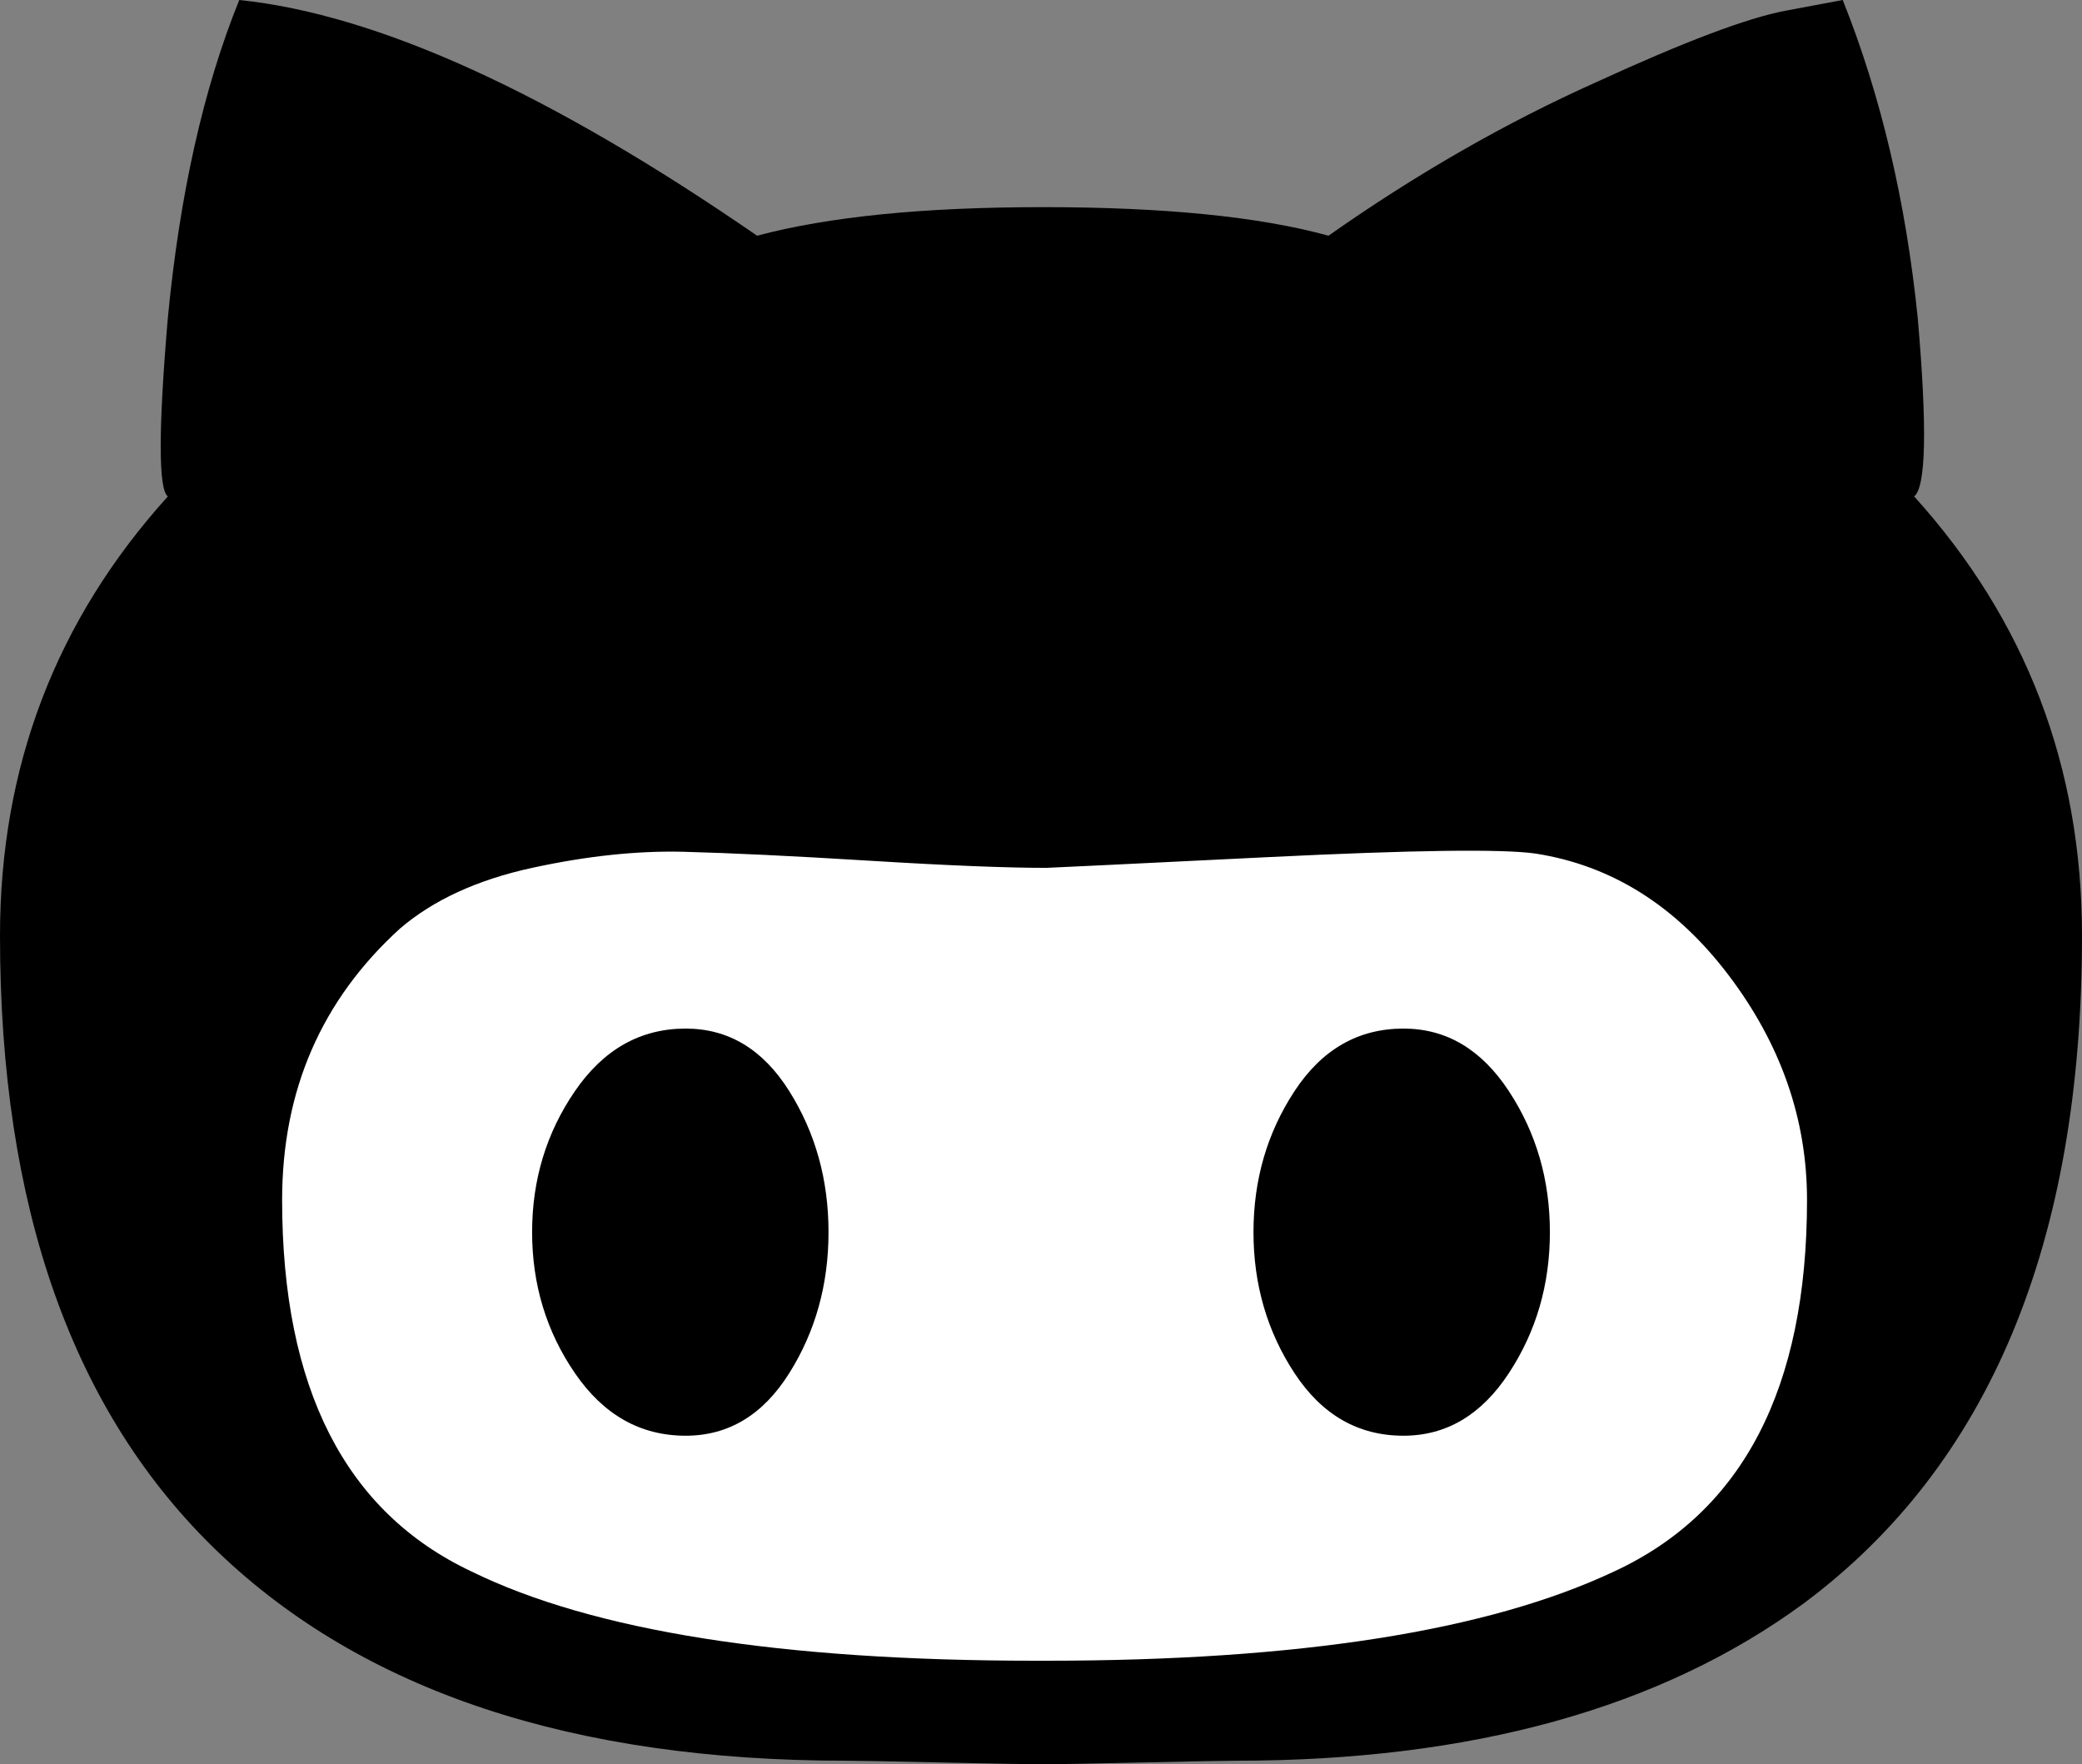 <?xml version="1.0" encoding="utf-8"?>
<!-- Generator: Adobe Illustrator 15.1.0, SVG Export Plug-In . SVG Version: 6.00 Build 0)  -->
<!DOCTYPE svg PUBLIC "-//W3C//DTD SVG 1.1//EN" "http://www.w3.org/Graphics/SVG/1.1/DTD/svg11.dtd">
<svg version="1.1" id="Layer_1" xmlns="http://www.w3.org/2000/svg" xmlns:xlink="http://www.w3.org/1999/xlink" x="0px" y="0px"
	 width="728.75px" height="617.5px" viewBox="0 191 728.75 617.5" enable-background="new 0 191 728.75 617.5" xml:space="preserve"
	>
<rect x="0" y="191" width="728.75" height="617.5" fill="#808080" stroke="none"/>
<path d="M365,808.5c-4.167,0-15.833-0.208-35-0.625s-30.417-0.625-33.75-0.625c-95.833,0-169.167-24.375-220-73.125S0,613.5,0,518.5
	c0-59.167,19.583-110.417,58.75-153.75c-3.333-2.5-3.333-23.333,0-62.5c4.167-43.333,12.5-80.417,25-111.25
	c48.333,5,108.75,32.5,181.25,82.5c25-6.667,58.333-10,100-10c42.5,0,75.833,3.333,100,10c30.833-21.667,62.083-39.583,93.75-53.75
	c30.833-14.167,52.917-22.5,66.25-25l20-3.75c13.333,33.333,22.083,70.417,26.25,111.25c3.333,38.333,2.917,59.167-1.25,62.5
	c39.167,43.333,58.75,94.583,58.75,153.75c0,107.5-32.5,185.417-97.5,233.75c-50,36.667-116.25,55-198.75,55
	c-3.333,0-14.375,0.208-33.125,0.625S369.166,808.5,365,808.5z"/>
<path fill="#FFFFFF" d="M366.25,772.25c88.333,0,154.583-10.417,198.75-31.25c45-20.833,67.5-64.167,67.5-130
	c0-28.333-9.167-54.583-27.5-78.75s-40.833-38.333-67.5-42.5c-11.667-1.667-42.917-1.25-93.75,1.25
	c-50.834,2.5-76.666,3.75-77.5,3.75c-14.167,0-34.792-0.833-61.875-2.5s-48.75-2.708-65-3.125s-33.958,1.458-53.125,5.625
	S151.667,506,140,516c-27.5,25-41.25,56.667-41.25,95c0,65.833,22.083,109.167,66.25,130c42.5,20.833,108.333,31.25,197.5,31.25
	H366.25z"/>
<path d="M438.75,622.25c0-18.333,4.792-34.792,14.375-49.375S475.417,551,491.25,551c15,0,27.292,7.292,36.875,21.875
	S542.5,603.917,542.5,622.25s-4.792,34.792-14.375,49.375S506.25,693.5,491.25,693.5c-15.833,0-28.542-7.292-38.125-21.875
	S438.75,640.583,438.75,622.25z"/>
<path d="M240,551c15,0,27.083,7.292,36.25,21.875S290,603.917,290,622.25s-4.583,34.792-13.75,49.375S255,693.5,240,693.5
	c-15.833,0-28.75-7.292-38.75-21.875s-15-31.042-15-49.375s5-34.792,15-49.375S224.167,551,240,551z"/>
</svg>
